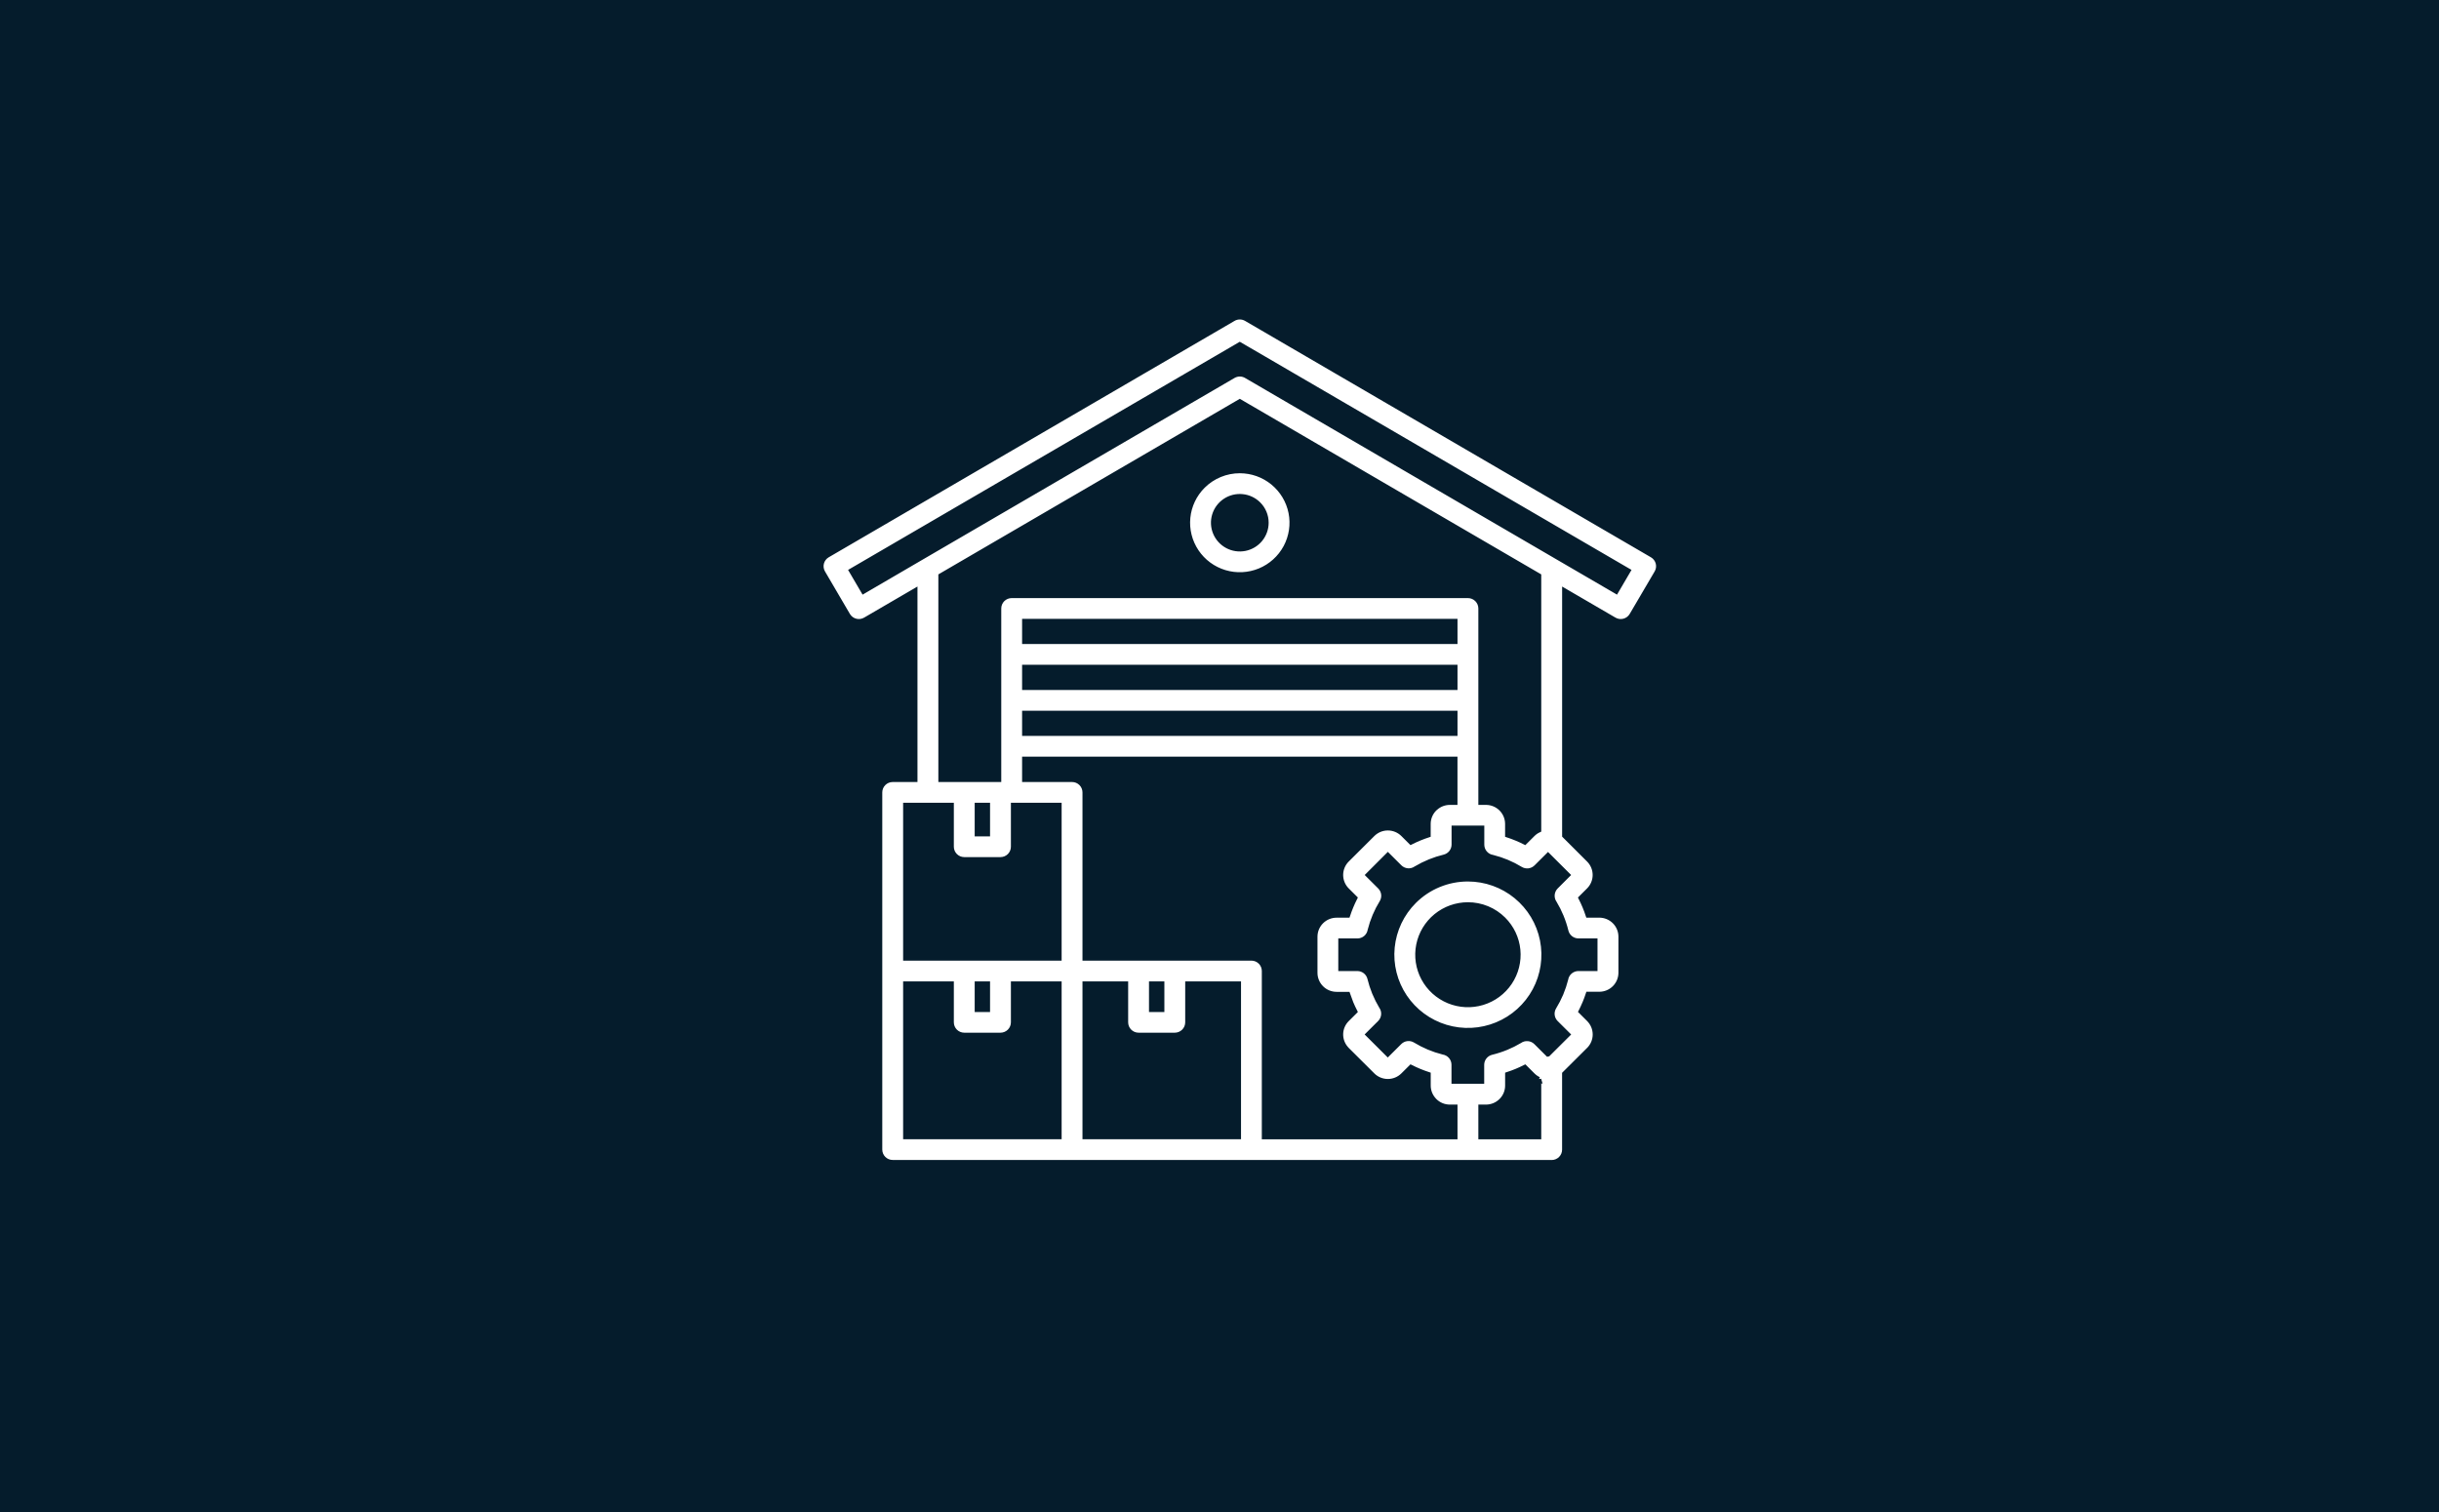 <?xml version="1.0" encoding="UTF-8"?> <svg xmlns="http://www.w3.org/2000/svg" width="300" height="186" viewBox="0 0 300 186" fill="none"><rect width="300" height="186" fill="#051C2C"></rect><path fill-rule="evenodd" clip-rule="evenodd" d="M154.794 62.016C154.263 61.486 153.564 61.157 152.816 61.084C152.068 61.01 151.317 61.197 150.692 61.613C150.068 62.029 149.607 62.648 149.389 63.364C149.17 64.081 149.208 64.85 149.496 65.542C149.783 66.233 150.303 66.804 150.966 67.157C151.628 67.51 152.394 67.623 153.131 67.477C153.868 67.331 154.531 66.935 155.008 66.356C155.485 65.778 155.746 65.052 155.746 64.304C155.746 63.879 155.663 63.458 155.499 63.065C155.336 62.672 155.096 62.316 154.794 62.016ZM152.497 57.917C153.981 57.917 155.419 58.429 156.566 59.367C157.713 60.305 158.498 61.609 158.787 63.059C159.077 64.508 158.852 66.013 158.153 67.317C157.453 68.62 156.322 69.641 154.951 70.207C153.58 70.772 152.055 70.847 150.635 70.418C149.215 69.989 147.988 69.083 147.164 67.854C146.34 66.625 145.969 65.15 146.114 63.679C146.26 62.208 146.913 60.833 147.962 59.788C148.557 59.194 149.264 58.723 150.042 58.402C150.82 58.081 151.655 57.916 152.497 57.917ZM152.497 42.389L200.268 70.215L198.788 72.741L191.778 68.657C191.702 68.603 191.621 68.555 191.536 68.516L153.316 46.248C153.073 46.1 152.794 46.021 152.51 46.019C152.225 46.017 151.945 46.092 151.7 46.235L113.459 68.51C113.374 68.549 113.293 68.597 113.217 68.651L106.206 72.741L104.726 70.215L152.497 42.389ZM120.188 99.052V102.586H121.478V99.052H120.188ZM124.642 99.052H130.282V117.873H111.386V99.052H117.024V104.162C117.025 104.58 117.192 104.981 117.488 105.276C117.785 105.571 118.187 105.737 118.607 105.737H123.061C123.48 105.737 123.882 105.571 124.179 105.276C124.476 104.98 124.642 104.58 124.642 104.162V99.052ZM120.188 121.024V124.193H121.478V121.024H120.188ZM124.642 121.024H130.282V139.845H111.386V121.024H117.024V125.762C117.024 126.18 117.191 126.581 117.488 126.877C117.785 127.172 118.187 127.338 118.607 127.338H123.061C123.48 127.338 123.883 127.172 124.179 126.876C124.476 126.581 124.642 126.18 124.642 125.762V121.024ZM141.628 121.024V124.193H142.919V121.024H141.628ZM146.082 121.024H152.347V139.845H133.446V121.024H138.465V125.762C138.465 126.18 138.631 126.581 138.928 126.876C139.224 127.172 139.626 127.338 140.046 127.338H144.5C144.92 127.338 145.322 127.172 145.619 126.877C145.916 126.581 146.082 126.18 146.082 125.762V121.024ZM126.019 78.927H178.975V76.427H126.019V78.927ZM126.019 84.577H178.975V82.078H126.019V84.577ZM126.019 90.228H178.975V87.729H126.019V90.228ZM190.41 129.668L192.83 127.258L191.381 125.817C191.13 125.567 190.972 125.241 190.929 124.891C190.887 124.541 190.965 124.187 191.149 123.886C191.469 123.363 191.751 122.818 191.991 122.255C192 122.228 192.011 122.203 192.021 122.178C192.251 121.625 192.441 121.057 192.588 120.478C192.648 120.108 192.838 119.772 193.124 119.529C193.411 119.287 193.774 119.153 194.15 119.153H196.195V115.741H194.154C193.8 115.74 193.457 115.622 193.179 115.404C192.901 115.186 192.705 114.881 192.621 114.539C192.47 113.919 192.27 113.311 192.025 112.721V112.716C191.794 112.16 191.523 111.621 191.212 111.105C190.998 110.801 190.898 110.432 190.929 110.062C190.961 109.691 191.123 109.344 191.387 109.081L192.827 107.639L190.407 105.228L188.961 106.669C188.71 106.918 188.383 107.076 188.031 107.118C187.68 107.16 187.324 107.083 187.022 106.9C185.961 106.253 184.808 105.769 183.602 105.467C183.231 105.407 182.893 105.218 182.649 104.933C182.405 104.648 182.271 104.286 182.271 103.911V101.861H178.845V103.899C178.844 104.251 178.725 104.593 178.506 104.869C178.288 105.146 177.982 105.342 177.638 105.425C177.041 105.569 176.456 105.756 175.886 105.987L175.809 106.021C175.248 106.251 174.705 106.522 174.184 106.83C173.88 107.045 173.509 107.145 173.137 107.113C172.766 107.081 172.418 106.92 172.154 106.657L170.707 105.216L168.285 107.639L169.732 109.08C169.982 109.329 170.141 109.655 170.184 110.006C170.226 110.356 170.148 110.71 169.964 111.011C169.314 112.068 168.829 113.216 168.525 114.418C168.465 114.788 168.275 115.124 167.989 115.367C167.703 115.61 167.339 115.743 166.963 115.743H164.911V119.153H166.956C167.31 119.154 167.653 119.273 167.931 119.49C168.209 119.708 168.406 120.013 168.489 120.355C168.633 120.95 168.822 121.533 169.053 122.1C169.065 122.123 169.075 122.148 169.085 122.173C169.315 122.732 169.587 123.272 169.898 123.791C170.113 124.094 170.213 124.464 170.181 124.834C170.149 125.204 169.987 125.551 169.724 125.814L168.277 127.255L170.698 129.666L172.145 128.225C172.395 127.976 172.722 127.817 173.073 127.775C173.425 127.734 173.78 127.81 174.082 127.994C175.143 128.641 176.297 129.125 177.504 129.428C177.875 129.487 178.213 129.676 178.457 129.961C178.701 130.246 178.835 130.609 178.834 130.983V133.02H182.258V130.989C182.259 130.637 182.378 130.295 182.597 130.018C182.815 129.741 183.121 129.545 183.465 129.462C184.088 129.311 184.698 129.113 185.29 128.868C185.848 128.639 186.389 128.368 186.908 128.06C187.213 127.845 187.584 127.745 187.955 127.777C188.327 127.808 188.676 127.969 188.94 128.232L190.386 129.673L190.41 129.668ZM182.139 98.715V74.851C182.139 74.433 181.972 74.032 181.675 73.736C181.378 73.441 180.976 73.275 180.556 73.275H124.438C124.018 73.275 123.616 73.441 123.319 73.736C123.022 74.032 122.856 74.433 122.856 74.851V95.901H115.719V70.833L152.497 49.407L189.275 70.833V102.111C188.998 102.24 188.745 102.416 188.529 102.632L187.559 103.599C187.216 103.427 186.864 103.267 186.504 103.119C186.145 102.971 185.786 102.838 185.428 102.72V101.353C185.427 100.653 185.148 99.983 184.651 99.488C184.154 98.994 183.481 98.716 182.779 98.715H182.139ZM178.975 136.182H178.33C177.982 136.182 177.637 136.114 177.316 135.981C176.995 135.848 176.703 135.653 176.457 135.408C176.413 135.364 176.372 135.318 176.333 135.269C175.914 134.791 175.682 134.179 175.681 133.544V132.172C175.316 132.052 174.957 131.919 174.603 131.774C174.25 131.628 173.899 131.468 173.55 131.293L172.58 132.259C172.083 132.753 171.409 133.031 170.707 133.031C170.004 133.031 169.331 132.753 168.834 132.259L165.684 129.123C165.642 129.079 165.603 129.036 165.568 128.991C165.125 128.489 164.891 127.839 164.912 127.171C164.934 126.504 165.21 125.869 165.684 125.397L166.654 124.432C166.48 124.09 166.319 123.743 166.172 123.392C166.161 123.363 166.149 123.335 166.14 123.307C166.007 122.981 165.884 122.649 165.772 122.313H164.399C163.697 122.312 163.024 122.034 162.528 121.539C162.031 121.045 161.752 120.374 161.751 119.675V115.228C161.751 114.528 162.03 113.857 162.527 113.363C163.024 112.868 163.697 112.59 164.399 112.59H165.772C165.893 112.226 166.026 111.869 166.172 111.517C166.318 111.166 166.479 110.816 166.655 110.467L165.684 109.501C165.188 109.006 164.91 108.335 164.91 107.635C164.91 106.936 165.188 106.265 165.684 105.77L168.834 102.632C169.331 102.138 170.004 101.861 170.706 101.861C171.408 101.861 172.082 102.138 172.579 102.632L173.549 103.598C173.892 103.425 174.24 103.265 174.593 103.119C174.621 103.107 174.65 103.096 174.678 103.086C175.005 102.953 175.338 102.831 175.676 102.72V101.353C175.676 101.006 175.745 100.663 175.878 100.343C176.011 100.023 176.206 99.733 176.453 99.488C176.495 99.447 176.539 99.408 176.586 99.372C177.067 98.95 177.685 98.717 178.326 98.717H178.971V93.379H126.019V95.901H131.863C132.071 95.901 132.277 95.941 132.469 96.02C132.661 96.1 132.835 96.216 132.982 96.362C133.129 96.508 133.246 96.682 133.325 96.873C133.405 97.064 133.446 97.269 133.446 97.476V117.873H153.924C154.132 117.873 154.338 117.914 154.53 117.993C154.721 118.072 154.896 118.188 155.043 118.335C155.19 118.481 155.306 118.655 155.385 118.846C155.465 119.037 155.506 119.242 155.505 119.449V139.852H178.975V136.182ZM189.275 132.781V139.852H182.139V136.182H182.784C183.421 136.181 184.036 135.95 184.516 135.533C184.565 135.494 184.611 135.452 184.655 135.408C184.901 135.163 185.097 134.873 185.23 134.553C185.364 134.233 185.432 133.89 185.432 133.544V132.173C185.801 132.052 186.163 131.919 186.516 131.774C186.873 131.626 187.221 131.466 187.56 131.295L188.53 132.261C188.746 132.477 188.999 132.654 189.276 132.784L189.275 132.781ZM195.424 129.123L192.439 132.096V141.421C192.439 141.839 192.274 142.24 191.978 142.536C191.682 142.832 191.28 142.999 190.861 143C190.815 143 190.768 142.998 190.722 142.993H180.695C180.649 142.998 180.603 143 180.556 143C180.51 143 180.463 142.998 180.417 142.993H154.063C154.017 142.993 153.971 142.993 153.924 142.993H109.802C109.383 142.993 108.981 142.827 108.684 142.532C108.388 142.236 108.221 141.836 108.221 141.418V97.476C108.221 97.058 108.388 96.658 108.684 96.362C108.981 96.067 109.383 95.901 109.802 95.901H112.55V72.674L106.438 76.236C106.259 76.341 106.062 76.409 105.857 76.437C105.652 76.466 105.443 76.453 105.243 76.401C105.042 76.349 104.854 76.258 104.689 76.134C104.524 76.01 104.386 75.854 104.281 75.676L101.217 70.447C101.112 70.269 101.044 70.073 101.015 69.868C100.987 69.664 100.999 69.456 101.051 69.257C101.103 69.057 101.194 68.87 101.319 68.706C101.444 68.541 101.6 68.403 101.778 68.299L151.678 39.229C151.921 39.082 152.2 39.002 152.484 39C152.769 38.998 153.049 39.072 153.294 39.215L203.222 68.299C203.4 68.403 203.556 68.541 203.681 68.706C203.806 68.87 203.897 69.057 203.949 69.257C204.001 69.456 204.013 69.664 203.985 69.868C203.956 70.073 203.888 70.269 203.783 70.447L200.713 75.676C200.609 75.854 200.47 76.01 200.305 76.134C200.14 76.258 199.952 76.349 199.751 76.401C199.551 76.453 199.343 76.466 199.137 76.437C198.932 76.409 198.735 76.341 198.556 76.236L192.443 72.676V102.795L195.424 105.77C195.92 106.264 196.199 106.935 196.199 107.635C196.199 108.334 195.92 109.005 195.424 109.5L194.454 110.467C194.626 110.807 194.786 111.153 194.934 111.507C195.081 111.858 195.214 112.218 195.336 112.586H196.707C197.056 112.585 197.402 112.653 197.725 112.785C198.048 112.917 198.341 113.111 198.589 113.357C198.836 113.602 199.032 113.894 199.166 114.215C199.3 114.536 199.369 114.88 199.369 115.228V119.664C199.367 120.363 199.088 121.034 198.591 121.528C198.095 122.022 197.422 122.301 196.72 122.302H195.343C195.221 122.67 195.088 123.03 194.941 123.382C194.93 123.409 194.917 123.436 194.904 123.463C194.766 123.791 194.616 124.111 194.459 124.425L195.429 125.391C195.925 125.886 196.204 126.557 196.204 127.257C196.204 127.957 195.925 128.628 195.429 129.123H195.424ZM184.927 113.092C185.938 114.1 186.568 115.425 186.708 116.842C186.848 118.26 186.491 119.682 185.696 120.867C184.902 122.051 183.72 122.925 182.351 123.338C180.983 123.752 179.512 123.68 178.191 123.135C176.87 122.59 175.779 121.606 175.105 120.349C174.431 119.093 174.215 117.643 174.494 116.246C174.772 114.849 175.529 113.591 176.635 112.687C177.74 111.784 179.126 111.29 180.556 111.29C181.368 111.289 182.172 111.447 182.922 111.757C183.672 112.066 184.353 112.52 184.927 113.092ZM180.556 108.138C182.718 108.14 184.812 108.887 186.482 110.254C188.152 111.621 189.295 113.522 189.716 115.634C190.137 117.746 189.809 119.938 188.79 121.836C187.77 123.734 186.121 125.222 184.124 126.045C182.126 126.868 179.904 126.977 177.836 126.351C175.768 125.726 173.981 124.405 172.78 122.615C171.58 120.825 171.039 118.675 171.251 116.533C171.463 114.39 172.415 112.387 173.943 110.864C174.811 109.998 175.841 109.312 176.976 108.844C178.111 108.376 179.328 108.136 180.556 108.138Z" fill="white" stroke="#051C2C" stroke-width="0.6"></path></svg> 